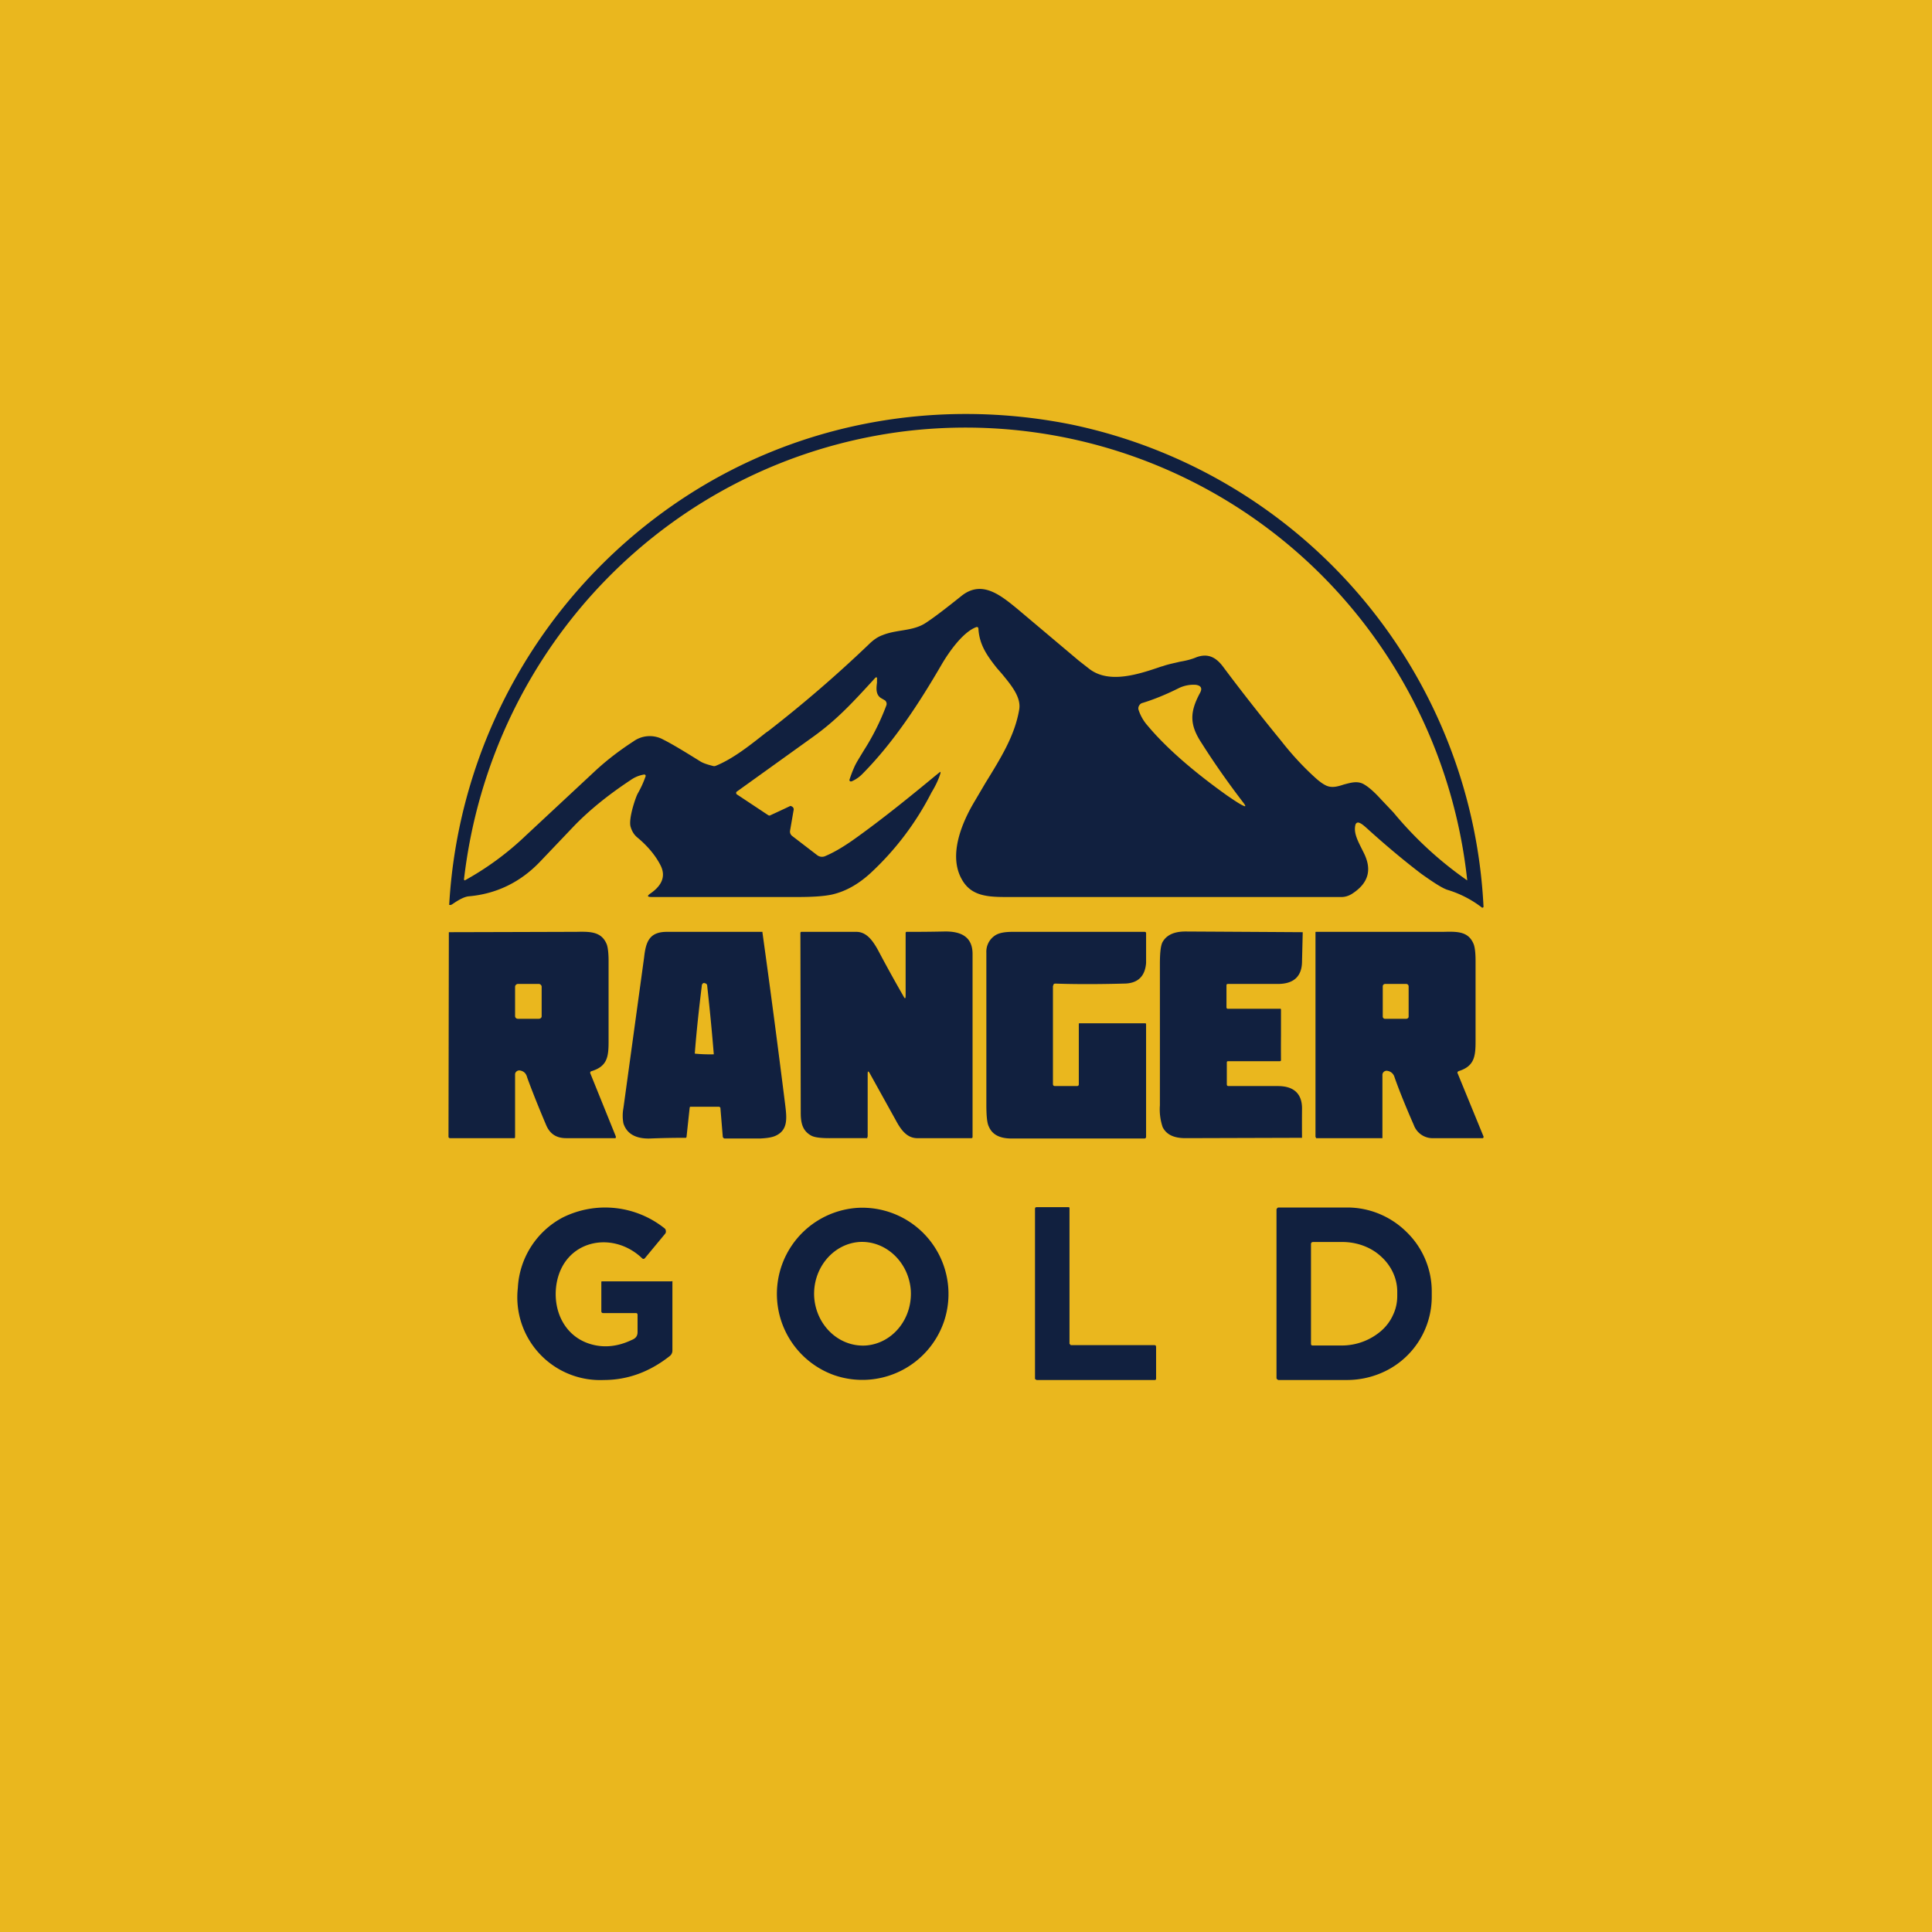 <!-- by TradeStack --><svg width="56" height="56" viewBox="0 0 56 56" xmlns="http://www.w3.org/2000/svg"><path fill="#EAB71E" d="M0 0h56v56H0z"/><path d="M23.55 21.37c.7-.5 1.15-.99 1.8-1.7.05-.06.08-.05.07.03v.09c-.02.15-.04.34.11.44l.12.07a.13.13 0 0 1 .04.15 6.95 6.95 0 0 1-.65 1.3c-.12.2-.23.37-.28.49a3.42 3.42 0 0 0-.14.37.05.05 0 0 0 .03.04h.03a.97.97 0 0 0 .32-.22c.91-.92 1.65-2.06 2.3-3.18.2-.34.6-.92.99-1.07a.06.06 0 0 1 .05 0 .06.06 0 0 1 .02.05c.03.44.22.74.54 1.14l.14.16c.28.34.57.69.5 1.05-.13.75-.53 1.39-.98 2.12l-.3.51c-.38.63-.78 1.58-.38 2.28.26.47.72.51 1.27.51h9.74c.11 0 .23-.04.34-.12.44-.3.54-.68.3-1.16l-.07-.14c-.12-.24-.23-.46-.17-.68a.09.09 0 0 1 .04-.05.08.08 0 0 1 .07 0c.06.02.12.07.2.14.55.5 1.1.96 1.6 1.34.38.27.63.43.78.47a3.1 3.1 0 0 1 .98.51.04.04 0 0 0 .04-.02v-.02a15.04 15.04 0 0 0-11.92-13.96c-4-.81-8.13-.03-11.5 2.28a15.15 15.15 0 0 0-6.56 11.64h.05l.04-.02c.2-.14.36-.22.48-.23.8-.07 1.5-.41 2.07-1.01l1-1.05c.46-.47 1-.9 1.62-1.31a.93.93 0 0 1 .39-.16.04.04 0 0 1 .04.02.04.04 0 0 1 0 .04c-.07.2-.15.36-.23.5-.07.14-.27.74-.2.96.04.13.1.23.2.31.3.25.52.52.66.79.19.36 0 .63-.29.83-.1.07-.09.1.04.1h4.26c.4 0 .72-.02.96-.07.4-.09.77-.3 1.12-.62A8.36 8.36 0 0 0 27 22.97c.14-.23.22-.42.26-.56 0-.04 0-.05-.03-.02l-.1.08c-.63.52-1.53 1.26-2.42 1.89-.26.18-.52.34-.78.45a.23.23 0 0 1-.24-.02l-.73-.56a.16.16 0 0 1-.06-.15l.1-.58c.02-.07-.01-.12-.09-.14a41.67 41.67 0 0 1-.6.28.1.1 0 0 1-.04-.01l-.92-.61a.04.04 0 0 1-.01-.03.04.04 0 0 1 .01-.04l2.2-1.58Zm18.98 4.15a10.7 10.7 0 0 1-2.14-1.97l-.36-.38c-.2-.22-.37-.37-.52-.45-.18-.09-.37-.03-.56.02-.18.06-.36.11-.53.02-.1-.05-.2-.13-.3-.22-.33-.3-.66-.65-.98-1.06-.63-.77-1.2-1.5-1.7-2.17-.2-.26-.43-.38-.76-.26-.14.06-.3.1-.48.13-.16.04-.33.07-.5.13l-.04.01c-.67.23-1.5.5-2.07.08l-.32-.25-1.78-1.5c-.5-.41-1.04-.85-1.63-.37-.45.36-.8.63-1.05.79-.21.13-.45.17-.7.21-.18.03-.36.06-.53.13-.14.05-.27.14-.41.28a37.4 37.4 0 0 1-2.9 2.5l-.06.04c-.48.38-.97.77-1.47.97a.12.12 0 0 1-.08 0c-.16-.04-.28-.08-.36-.13-.45-.28-.81-.5-1.07-.63a.81.81 0 0 0-.87.05c-.37.24-.73.51-1.07.82l-2.05 1.91a8.48 8.48 0 0 1-1.77 1.3l-.02-.02v-.02c.79-6.77 6-12.1 12.7-12.97a14.59 14.59 0 0 1 13.67 5.94 14.77 14.77 0 0 1 2.71 7.08Zm-7.75-5.43c-.3.56-.3.92.05 1.45.38.6.79 1.18 1.22 1.74.07.1.06.11-.04.06s-.25-.15-.44-.28c-.8-.57-1.68-1.28-2.3-2.02a1.3 1.3 0 0 1-.27-.47.15.15 0 0 1 .02-.12.15.15 0 0 1 .08-.07c.3-.09.66-.23 1.06-.43a.97.97 0 0 1 .5-.1c.15.02.2.1.12.24Z" fill="#11203F"/><path fill-rule="evenodd" d="M25.15 32.95v-1.83c0-.08.02-.08.06-.01l.76 1.37c.15.28.32.5.6.51h1.58c.03 0 .04-.01.04-.04v-5.3c0-.5-.34-.66-.82-.65a44.5 44.5 0 0 1-1.1.01.04.04 0 0 0-.02.03v1.82c0 .09-.02.1-.06.02a42 42 0 0 1-.74-1.34c-.16-.29-.34-.53-.63-.53a1635.95 1635.95 0 0 1-1.6 0 .04.04 0 0 0-.02.04l.01 5.2c0 .3.05.53.31.67.1.05.27.07.52.07a104.82 104.82 0 0 1 1.1 0v-.04Zm5.38-4.38c0-.04.02-.06.06-.06.57.02 1.23.02 1.98 0 .4 0 .62-.2.65-.6v-.86c0-.03-.02-.04-.05-.04h-3.81c-.24 0-.4.03-.51.1a.56.56 0 0 0-.26.5v4.4c0 .33.02.54.07.64.1.24.32.35.66.35h3.85c.03 0 .05-.02.05-.05v-3.26l-.01-.03H31.3c-.02 0-.03 0-.03.02v1.75c0 .03-.02.05-.05.05h-.64c-.04 0-.06-.02-.06-.06v-2.85Zm6.6 1.43a43.79 43.79 0 0 0 0 .74.05.05 0 0 1-.03.02h-1.5c-.03 0-.04.01-.04.04v.62c0 .04.01.06.05.06h1.43c.46 0 .7.22.7.65a44.9 44.9 0 0 0 0 .85h-.01l-3.37.01c-.33 0-.55-.1-.66-.32a1.6 1.6 0 0 1-.08-.63 3252.78 3252.78 0 0 0 0-4.09c0-.31.02-.52.07-.63.11-.21.33-.32.67-.32a3786.76 3786.76 0 0 1 3.4.02v.01l-.02.83c0 .44-.24.66-.7.66H35.6c-.04 0-.05.01-.05.05v.62c0 .03.01.05.04.05h1.5a.05.05 0 0 1 .03 0l.01.02V30Zm-16.26 2.1a.03.03 0 0 0-.03-.02H20l-.01.03-.09.84s0 .02-.02.03a24.57 24.57 0 0 0-1.04.02c-.34.01-.66-.09-.77-.44a1.19 1.19 0 0 1 0-.44l.6-4.37c.05-.45.15-.74.66-.74a3337.58 3337.58 0 0 1 2.77 0v.02c.23 1.65.45 3.32.66 5 .05.4.08.74-.3.9-.1.04-.23.06-.43.07H21c-.03-.01-.04-.02-.05-.05l-.07-.85Zm-.45-3.6c.05 0 .08.03.08.09a69.11 69.11 0 0 1 .19 1.97h-.01a4.54 4.54 0 0 1-.54-.02v-.02c.05-.64.12-1.28.2-1.93 0-.06.03-.1.08-.1Zm-3.3 2.56.02-.01c.46-.14.5-.41.5-.86v-2.34c0-.22-.02-.38-.05-.47-.15-.38-.48-.38-.89-.37h-.14a3775.07 3775.07 0 0 1-3.55.01L13 32.94v.02a.05.05 0 0 0 .05.03h1.87l.01-.03v-1.81a.11.11 0 0 1 .05-.1.12.12 0 0 1 .1-.02c.1.02.17.08.2.2.09.25.27.72.55 1.38.11.26.3.38.58.38h1.4a.04.04 0 0 0 .04-.01v-.04l-.74-1.83a.05.05 0 0 1 .01-.05Zm-2.11-2.54h.61c.04 0 .08.04.08.08v.86c0 .04-.04.07-.08.07h-.61a.08.08 0 0 1-.08-.07v-.86c0-.04.04-.08.08-.08Zm27.27 2.53a.05.05 0 0 0-.03.02.04.04 0 0 0 0 .04l.75 1.83a.04.04 0 0 1-.02.05h-1.42a.58.58 0 0 1-.58-.38c-.29-.66-.47-1.13-.56-1.39a.25.25 0 0 0-.2-.18.12.12 0 0 0-.1.02.12.12 0 0 0-.05.09v1.84H38.15l-.02-.04v-5.93a.02.02 0 0 1 .01-.01H41.83c.41-.01.74-.02.89.37.03.09.05.24.05.47v2.34c0 .44-.04.72-.5.86Zm-1.52-2.53h-.61a.07.07 0 0 0-.07.06v.89c0 .03.03.06.06.06h.62c.04 0 .07-.03.07-.06v-.88a.07.07 0 0 0-.07-.07ZM30.04 40h3.43a.04.04 0 0 0 .03-.01.04.04 0 0 0 .01-.03v-.92L33.5 39l-.03-.01h-2.42c-.01 0-.02 0-.03-.02l-.02-.02V35l-.03-.01h-.93l-.03.01-.01.03v4.92a.04.04 0 0 0 .01.03.04.04 0 0 0 .03.01Zm-11.6-1.94c.02 0 .04.02.04.05v.5c0 .13-.07.19-.17.23-.42.2-.82.23-1.19.12-.75-.22-1.11-.97-.99-1.74.21-1.28 1.62-1.57 2.48-.75a.06.06 0 0 0 .05.02l.02-.01.02-.02.58-.7a.1.1 0 0 0 .02-.08.1.1 0 0 0-.03-.07 2.76 2.76 0 0 0-2.96-.32 2.45 2.45 0 0 0-1.3 2.04A2.4 2.4 0 0 0 17.5 40c.7 0 1.34-.24 1.92-.7a.2.2 0 0 0 .07-.15v-1.99a.03.03 0 0 0 0-.02.03.03 0 0 0-.03 0H17.44a.03.03 0 0 0-.01.02v.85c0 .03.02.05.05.05h.95Zm8.92.25a2.5 2.5 0 0 0-2.5-3.3 2.5 2.5 0 0 0-.68 4.85 2.5 2.5 0 0 0 3.18-1.55ZM25.1 39c-.77.05-1.44-.57-1.5-1.4-.05-.82.53-1.54 1.3-1.6.77-.05 1.44.58 1.5 1.4.05.83-.53 1.54-1.3 1.6ZM37 35.05l.02-.03a.05.05 0 0 1 .04-.02h1.99c.65 0 1.27.26 1.73.72.46.45.72 1.07.72 1.71v.15a2.4 2.4 0 0 1-1.52 2.24c-.3.12-.62.18-.94.18h-1.99l-.03-.02a.05.05 0 0 1-.02-.04v-4.89Zm1 .99.02-.03.03-.01h.86c.42 0 .83.15 1.12.42.3.27.47.64.47 1.02v.12c0 .2-.04.38-.12.55-.08.18-.2.34-.35.47a1.75 1.75 0 0 1-1.13.42h-.86l-.03-.01-.01-.03v-2.92Z" fill="#11203F"/></svg>
